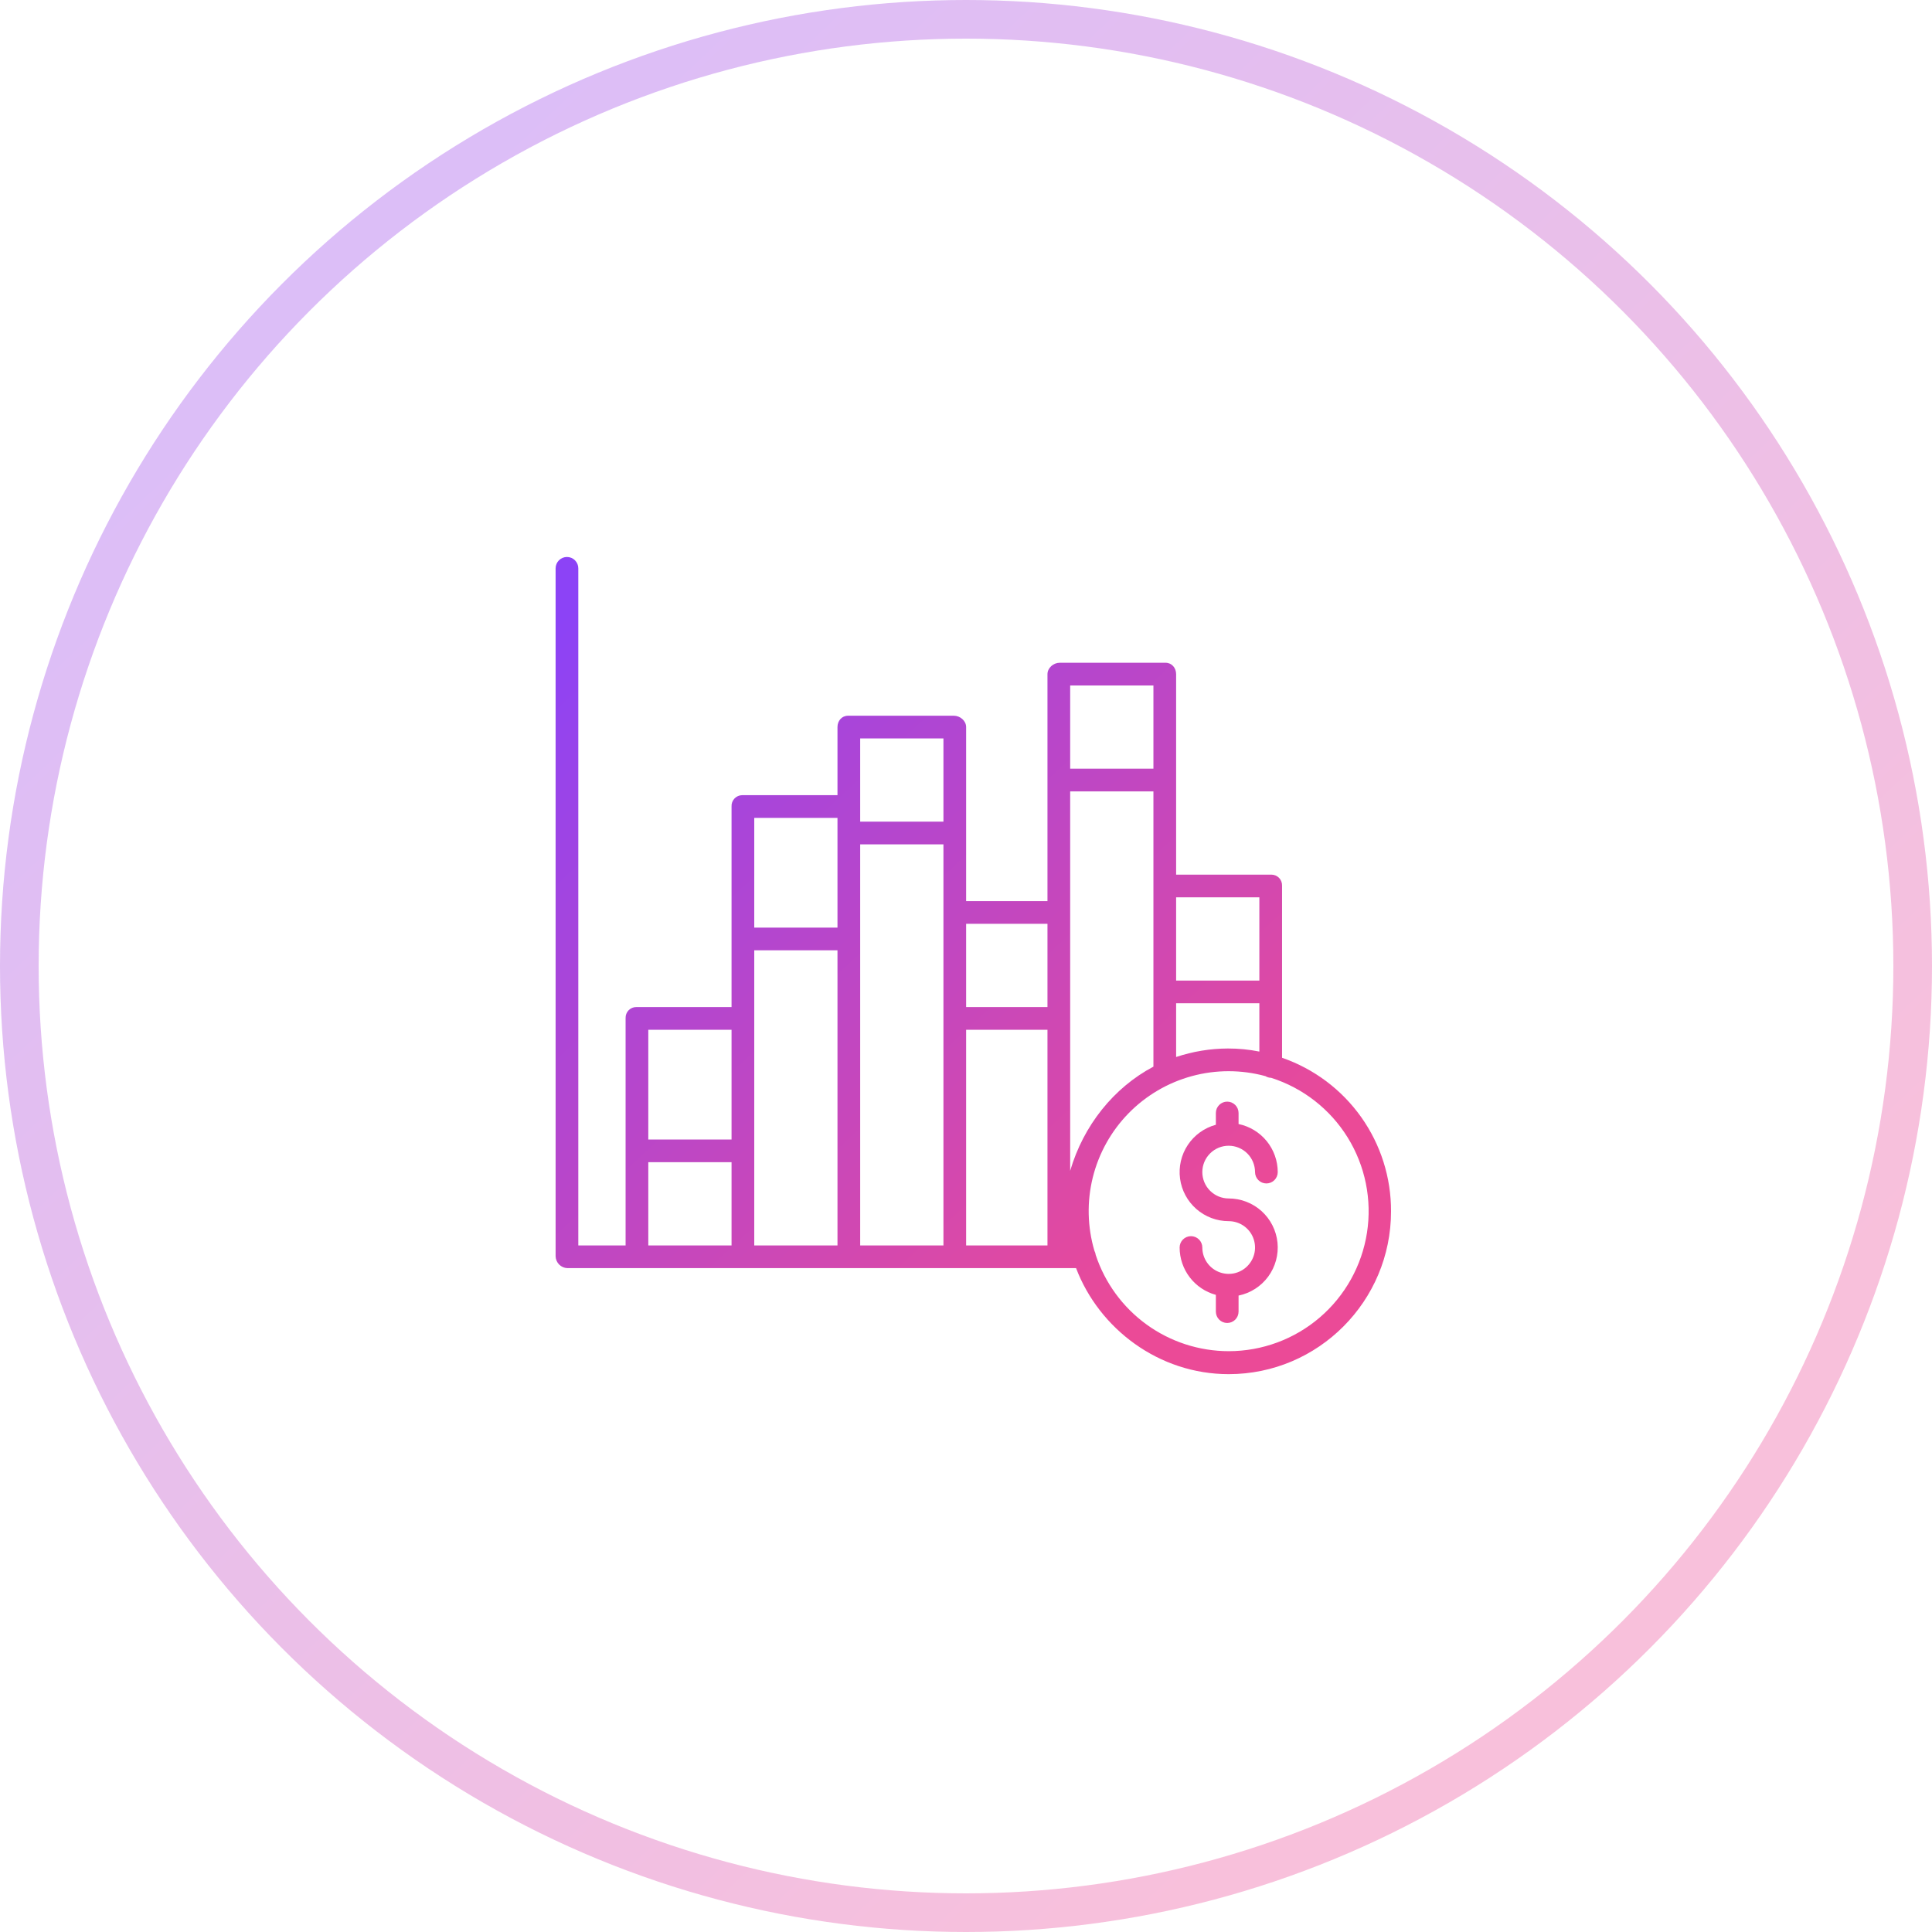<svg width="100" height="100" viewBox="0 0 100 100" fill="none" xmlns="http://www.w3.org/2000/svg">
<circle opacity="0.35" cx="50" cy="50" r="49" stroke="url(#paint0_market_linear)" stroke-width="2"/>
<g filter="url(#filter0_market_d)">
<path fill-rule="evenodd" clip-rule="evenodd" d="M66.359 45.851V54.75C68.011 55.322 69.442 56.395 70.454 57.82C71.465 59.245 72.006 60.951 72 62.698C72 67.342 68.239 71.126 63.596 71.126C59.979 71.126 56.887 68.771 55.697 65.638H29.367C29.207 65.633 29.054 65.566 28.941 65.452C28.828 65.338 28.762 65.184 28.758 65.023V29.417C28.758 29.261 28.82 29.112 28.93 29.001C29.041 28.891 29.19 28.829 29.346 28.829C29.502 28.829 29.651 28.891 29.761 29.001C29.872 29.112 29.933 29.261 29.933 29.417V64.463H32.381V52.698C32.378 52.623 32.39 52.549 32.417 52.479C32.444 52.409 32.484 52.345 32.536 52.292C32.589 52.238 32.651 52.196 32.72 52.167C32.789 52.138 32.864 52.124 32.938 52.125H37.865V41.742C37.861 41.667 37.872 41.592 37.898 41.522C37.924 41.451 37.964 41.387 38.016 41.332C38.067 41.278 38.129 41.234 38.198 41.204C38.267 41.174 38.341 41.158 38.416 41.158H43.348V37.634C43.348 37.309 43.57 37.046 43.894 37.046H49.372C49.697 37.046 50.007 37.309 50.007 37.634V46.642H54.217V34.895C54.217 34.57 54.526 34.304 54.85 34.304H60.328C60.653 34.304 60.876 34.57 60.876 34.895V45.271H65.806C65.881 45.271 65.955 45.286 66.024 45.315C66.093 45.345 66.155 45.388 66.207 45.442C66.259 45.496 66.299 45.56 66.325 45.631C66.351 45.701 66.363 45.776 66.359 45.851ZM60.876 54.71C61.741 54.422 62.647 54.273 63.559 54.27V54.27C64.105 54.269 64.649 54.322 65.184 54.429V51.929H60.876V54.71ZM55.392 40.962V60.602C56.078 58.254 57.645 56.3 59.701 55.209V40.962H55.392ZM65.184 50.754V46.446H60.876V50.754H65.184ZM59.701 39.787V35.479H55.392V39.787H59.701ZM54.217 52.125V47.817H50.007V52.125H54.217ZM48.832 38.221H44.523V42.529H48.832V38.221ZM43.348 48.013V42.333H39.04V48.013H43.348ZM37.865 58.98V53.3H33.556V58.98H37.865ZM37.865 60.154H33.556V64.463H37.865V60.154ZM39.04 49.188V52.698V64.463H43.348V49.188H39.04ZM48.832 43.704H44.523V64.463H48.832V43.704ZM54.217 53.3H50.007V64.463H54.217V53.3ZM59.35 68.559C60.585 69.453 62.071 69.935 63.596 69.937C65.325 69.937 66.996 69.319 68.309 68.194C69.622 67.069 70.489 65.512 70.755 63.804C71.02 62.096 70.666 60.349 69.757 58.879C68.847 57.409 67.442 56.313 65.795 55.788C65.69 55.786 65.588 55.756 65.499 55.701C64.254 55.361 62.941 55.36 61.696 55.698C60.451 56.036 59.319 56.7 58.416 57.622C57.514 58.544 56.874 59.691 56.563 60.943C56.252 62.195 56.282 63.507 56.648 64.744C56.683 64.81 56.706 64.882 56.714 64.956C57.193 66.404 58.115 67.665 59.35 68.559ZM64.561 59.703C64.305 59.447 63.958 59.304 63.596 59.303C63.234 59.303 62.888 59.447 62.632 59.703C62.376 59.959 62.232 60.306 62.232 60.668C62.232 61.029 62.376 61.377 62.632 61.632C62.888 61.888 63.234 62.032 63.596 62.032C64.225 62.032 64.832 62.266 65.299 62.687C65.765 63.109 66.059 63.689 66.123 64.315C66.186 64.94 66.015 65.567 65.643 66.075C65.271 66.582 64.724 66.932 64.108 67.059V67.889C64.108 68.045 64.046 68.195 63.936 68.305C63.825 68.415 63.676 68.477 63.52 68.477C63.364 68.477 63.215 68.415 63.105 68.305C62.995 68.195 62.933 68.045 62.933 67.889V67.022C62.395 66.876 61.92 66.557 61.581 66.114C61.242 65.671 61.058 65.129 61.057 64.571C61.057 64.416 61.119 64.266 61.229 64.156C61.339 64.046 61.489 63.984 61.645 63.984C61.8 63.984 61.95 64.046 62.06 64.156C62.17 64.266 62.232 64.416 62.232 64.571C62.232 64.841 62.312 65.105 62.462 65.329C62.612 65.554 62.825 65.729 63.074 65.832C63.324 65.935 63.598 65.962 63.863 65.91C64.127 65.857 64.371 65.727 64.561 65.536C64.752 65.345 64.882 65.102 64.935 64.838C64.987 64.573 64.96 64.299 64.857 64.049C64.754 63.8 64.579 63.587 64.355 63.437C64.13 63.287 63.866 63.207 63.596 63.207C62.981 63.207 62.386 62.984 61.923 62.578C61.46 62.173 61.16 61.613 61.079 61.003C60.998 60.392 61.141 59.774 61.482 59.261C61.823 58.749 62.339 58.378 62.933 58.217V57.608C62.933 57.452 62.995 57.303 63.105 57.193C63.215 57.082 63.364 57.02 63.52 57.02C63.676 57.02 63.825 57.082 63.936 57.193C64.046 57.303 64.108 57.452 64.108 57.608V58.18C64.68 58.298 65.194 58.61 65.564 59.063C65.933 59.517 66.135 60.083 66.136 60.668C66.136 60.823 66.074 60.973 65.964 61.083C65.854 61.193 65.704 61.255 65.548 61.255C65.393 61.255 65.243 61.193 65.133 61.083C65.023 60.973 64.961 60.823 64.961 60.668C64.96 60.306 64.817 59.959 64.561 59.703Z" fill="url(#paint1_market_linear)"/>
</g>
<defs>
<filter id="filter0_market_d" x="24.758" y="24.829" width="51.242" height="50.297" filterUnits="userSpaceOnUse" color-interpolation-filters="sRGB">
<feFlood flood-opacity="0" result="BackgroundImageFix"/>
<feColorMatrix in="SourceAlpha" type="matrix" values="0 0 0 0 0 0 0 0 0 0 0 0 0 0 0 0 0 0 127 0"/>
<feOffset/>
<feGaussianBlur stdDeviation="2"/>
<feColorMatrix type="matrix" values="0 0 0 0 0.207 0 0 0 0 0.975 0 0 0 0 0.782 0 0 0 0.3 0"/>
<feBlend mode="normal" in2="BackgroundImageFix" result="effect1_dropShadow"/>
<feBlend mode="normal" in="SourceGraphic" in2="effect1_dropShadow" result="shape"/>
</filter>
<linearGradient id="paint0_market_linear" x1="72.368" y1="89.394" x2="-2.419" y2="10.386" gradientUnits="userSpaceOnUse">
<stop stop-color="#EB4A97"/>
<stop offset="1" stop-color="#8C43F6"/>
</linearGradient>
<linearGradient id="paint1_market_linear" x1="60.052" y1="66.64" x2="28.465" y2="32.525" gradientUnits="userSpaceOnUse">
<stop stop-color="#EB4A97"/>
<stop offset="1" stop-color="#8C43F6"/>
</linearGradient>
</defs>
</svg>
